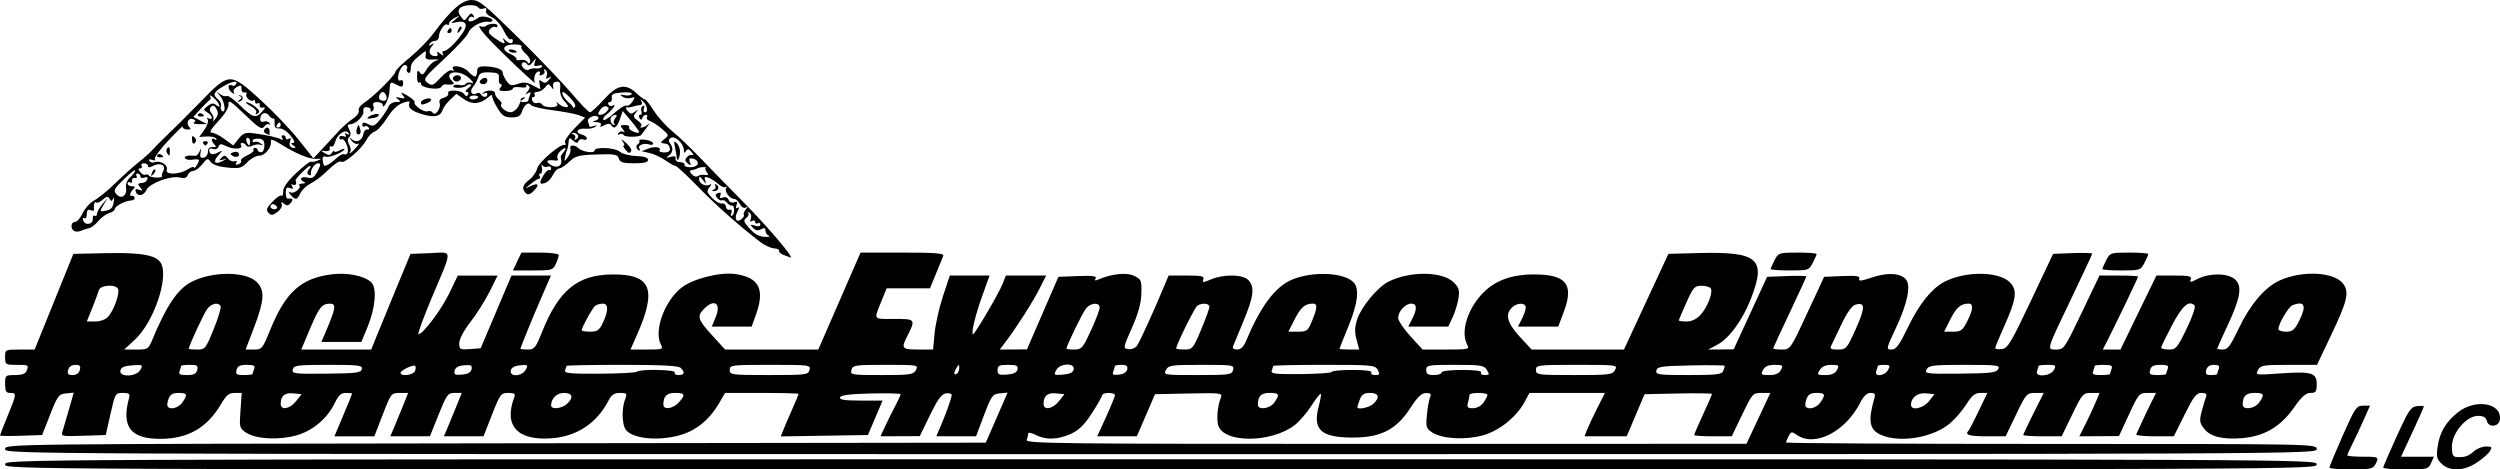 <?xml version="1.0" encoding="UTF-8" standalone="no"?>
<!-- Created with Inkscape (http://www.inkscape.org/) -->

<svg
   xmlns:dc="http://purl.org/dc/elements/1.1/"
   xmlns:cc="http://creativecommons.org/ns#"
   xmlns:rdf="http://www.w3.org/1999/02/22-rdf-syntax-ns#"
   xmlns:svg="http://www.w3.org/2000/svg"
   xmlns="http://www.w3.org/2000/svg"
   xmlns:sodipodi="http://sodipodi.sourceforge.net/DTD/sodipodi-0.dtd"
   xmlns:inkscape="http://www.inkscape.org/namespaces/inkscape"
   version="1.1"
   id="svg3029"
   width="979.846"
   height="184"
   viewBox="0 0 979.846 184"
   sodipodi:docname="rex.svg"
   inkscape:version="0.92.3 (2405546, 2018-03-11)">
  <defs
     id="defs3033" />
  <sodipodi:namedview
     pagecolor="#ffffff"
     bordercolor="#666666"
     borderopacity="1"
     objecttolerance="10"
     gridtolerance="10"
     guidetolerance="10"
     inkscape:pageopacity="0"
     inkscape:pageshadow="2"
     inkscape:window-width="1396"
     inkscape:window-height="659"
     id="namedview3031"
     showgrid="false"
     fit-margin-top="0"
     fit-margin-left="0"
     fit-margin-right="0"
     fit-margin-bottom="0"
     inkscape:zoom="0.34510595"
     inkscape:cx="441.23977"
     inkscape:cy="460.90058"
     inkscape:window-x="1104"
     inkscape:window-y="402"
     inkscape:window-maximized="0"
     inkscape:current-layer="svg3029" />
  <path
     style="fill:#000000"
     d="m 2,182 c 0,-1.997 0.667,-2 453,-2 452.333,0 453,0.003 453,2 0,1.997 -0.667,2 -453,2 -452.333,0 -453,-0.003 -453,-2 z m 910.999,1.25 c -7.8e-4,-0.412 2.337,-6.037 5.196,-12.5 4.817,-10.89 5.399,-11.75 7.946,-11.75 h 2.749 l -2.483,5.614 c -1.365,3.087 -3.366,7.345 -4.445,9.46 C 920.883,176.189 920,178.163 920,178.46 c 0,0.297 2.7,0.54 6,0.54 6.405,0 6.556,0.093 4.965,3.066 -0.898,1.678 -2.155,1.934 -9.5,1.934 -4.656,0 -8.465,-0.338 -8.466,-0.75 z m 21.073,0 c 0.04,-0.412 2.421,-5.925 5.293,-12.25 4.63,-10.198 5.528,-11.536 7.928,-11.816 1.489,-0.174 2.707,-0.118 2.707,0.125 0,0.243 -2.01,4.773 -4.467,10.066 l -4.467,9.625 h 6.446 6.446 l -1.139,2.5 c -1.09,2.392 -1.52,2.5 -9.979,2.5 -4.862,0 -8.807,-0.338 -8.768,-0.75 z m 23.001,-1.397 c -1.98,-1.844 -2.217,-2.783 -1.685,-6.663 0.78,-5.689 3.083,-9.646 7.865,-13.511 6.875,-5.557 17.476,-3.753 16.535,2.814 -0.403,2.81 -4.361,3.248 -5.064,0.56 -0.39,-1.49 -1.352,-2.052 -3.514,-2.052 -4.527,0 -10.21,6.681 -10.21,12.003 0,3.095 0.395,4.024 1.75,4.116 3.209,0.217 4.733,-0.276 6.814,-2.205 1.135,-1.052 3.277,-1.913 4.758,-1.913 2.39,0 2.561,0.213 1.516,1.887 -0.648,1.038 -2.992,3.063 -5.209,4.5 -5.043,3.27 -10.352,3.453 -13.557,0.467 z M 2,176.002 c 0,-1.989 0.833,-1.999 192.181,-2.25 l 192.181,-0.253 4.277,-9.81 4.277,-9.81 -3.069,0.31 c -2.854,0.289 -3.287,0.889 -6.18,8.56 l -3.111,8.25 h -7.792 -7.792 l 1.607,-3.75 C 370.868,161.911 373,155.909 373,154.804 c 0,-0.519 -1.012,-0.8 -2.25,-0.624 -1.712,0.243 -3.207,2.287 -6.25,8.54 l -4,8.221 -7.701,0.029 -7.701,0.029 1.74,-3.75 c 0.957,-2.062 2.735,-5.645 3.951,-7.96 1.216,-2.316 2.212,-4.467 2.212,-4.782 0,-0.314 -5.251,-0.445 -11.668,-0.29 -8.238,0.199 -11.79,0.649 -12.083,1.532 -0.31,0.935 1.739,1.25 8.126,1.25 h 8.541 l -2.879,6.75 -2.879,6.75 -17.063,0.274 -17.063,0.274 0.875,-2.274 c 0.481,-1.25 2.049,-4.917 3.484,-8.148 1.435,-3.231 2.609,-6.043 2.609,-6.25 0,-0.207 -6.482,-0.376 -14.405,-0.376 h -14.405 l -2.557,4.363 c -3.566,6.085 -8.704,10.284 -14.801,12.094 -8.921,2.649 -19.746,1.441 -21.821,-2.435 -1.284,-2.399 -1.302,-8.128 -0.036,-11.457 0.91,-2.394 0.779,-2.565 -1.974,-2.565 -2.263,0 -3.309,0.695 -4.494,2.986 -4.545,8.789 -12.316,13.988 -22.083,14.772 -13.669,1.097 -19.15,-4.884 -14.819,-16.171 0.473,-1.234 -0.063,-1.587 -2.41,-1.587 -2.86,0 -3.195,0.448 -6.357,8.496 l -3.338,8.496 -7.763,0.004 -7.763,0.004 1.597,-3.75 c 0.878,-2.062 2.453,-5.888 3.499,-8.5 l 1.902,-4.75 h -2.829 c -2.616,0 -3.086,0.639 -6.235,8.493 l -3.406,8.493 -7.763,0.007 -7.763,0.007 1.597,-3.75 c 0.878,-2.062 2.453,-5.888 3.499,-8.5 l 1.902,-4.75 h -3.342 c -3.27,0 -3.414,0.184 -6.628,8.5 l -3.286,8.5 h -7.824 -7.824 l 3.467,-8.22 c 1.907,-4.521 3.467,-8.346 3.467,-8.5 0,-0.154 -1.104,-0.28 -2.453,-0.28 -1.848,0 -2.888,0.917 -4.217,3.717 -2.912,6.138 -8.564,11.005 -14.926,12.854 -6.91,2.009 -16.031,1.559 -19.908,-0.982 -2.654,-1.739 -2.732,-2.04 -2.256,-8.695 l 0.493,-6.895 h -2.771 c -2.21,0 -3.284,0.875 -5.302,4.319 -5.495,9.376 -13.007,13.681 -23.873,13.681 -11.746,0 -15.359,-4.834 -12.144,-16.25 0.39,-1.387 -0.129,-1.75 -2.5,-1.75 -2.931,0 -3.03,0.168 -4.846,8.25 l -1.854,8.25 -8.801,0.29 c -8.598,0.283 -8.786,0.241 -8.121,-1.852 0.374,-1.178 1.511,-5.048 2.527,-8.599 l 1.847,-6.458 -3.056,0.309 c -2.816,0.285 -3.303,0.938 -6.196,8.309 l -3.14,8 -8.25,0.29 C 3.712,170.95 0,170.899 0,170.678 c 0,-0.222 1.35,-3.677 3,-7.678 3.551,-8.612 3.595,-9 1,-9 -1.619,0 -2,-0.667 -2,-3.5 0,-3.401 0.111,-3.5 3.893,-3.5 2.627,0 4.09,-0.514 4.5,-1.582 0.925,-2.41 0.912,-2.418 -3.893,-2.418 -4.333,0 -4.5,-0.111 -4.5,-3 0,-2.988 0.024,-3 5.787,-3 h 5.787 l 7.589,-18.75 7.589,-18.75 12.656,-0.28 c 14.061,-0.311 19.985,0.775 21.699,3.978 3.085,5.764 -2.873,23.125 -10.284,29.967 l -4.154,3.835 h 4.717 c 4.509,0 4.786,-0.166 6.27,-3.75 5.575,-13.464 9.973,-19.972 15.392,-22.774 8.165,-4.222 21.333,-4.188 25.588,0.067 3.227,3.227 3.001,7.112 -1.03,17.707 l -3.329,8.75 h 3.25 c 3.117,0 3.379,-0.318 6.396,-7.75 5.992,-14.762 12.07,-20.23 24.161,-21.741 6.174,-0.771 12.902,0.618 15.482,3.198 2.243,2.243 1.547,10.073 -1.562,17.576 l -2.37,5.718 h -7.829 -7.829 l 1.6,-3.75 c 4.096,-9.598 4.344,-11.258 1.676,-11.235 -3.085,0.027 -4.213,1.457 -7.733,9.804 l -3.45,8.181 13.717,-0.004 13.717,-0.004 1.91,-4.746 c 1.051,-2.61 4.515,-11.046 7.699,-18.746 l 5.789,-14 7.679,-0.294 c 9.06,-0.347 8.989,-2.326 0.625,17.544 -3.299,7.838 -5.629,14.25 -5.178,14.25 1.743,0 9.093,-9.818 12.165,-16.25 l 3.224,-6.75 h 7.808 7.808 l -3.115,6.25 c -1.713,3.438 -5.095,8.8 -7.514,11.916 -2.659,3.425 -4.399,6.71 -4.399,8.307 0,2.485 0.249,2.624 4.194,2.334 l 4.194,-0.307 6.033,-14.25 6.033,-14.25 h 7.735 7.735 l -3.583,8.25 C 208.647,124.754 204,136.141 204,136.689 c 0,0.171 1.278,0.31 2.841,0.31 2.587,0 3.097,-0.637 5.703,-7.11 6.522,-16.202 13.831,-22.168 27.34,-22.317 15.353,-0.17 17.74,5.653 9.737,23.749 l -2.511,5.678 h 6.48 c 6.097,0 6.419,-0.114 5.445,-1.934 -2.84,-5.307 1.351,-16.999 7.974,-22.246 4.535,-3.593 15.268,-6.305 21.344,-5.394 9.19,1.378 11.491,5.956 7.954,15.824 l -1.702,4.75 h -7.816 -7.816 l 1.507,-3.606 c 2.281,-5.459 -0.391,-7.483 -4.48,-3.394 -2.932,2.932 -2.541,4.247 3.1,10.419 l 5.1,5.581 h 18.262 18.262 l 8.275,-19 8.275,-19 h 16.47 c 12.774,0 16.358,0.28 15.973,1.25 -0.273,0.688 -1.559,3.837 -2.857,6.999 l -2.36,5.749 -8.5,0.005 -8.5,0.005 -1.715,4.246 c -3.424,8.476 -3.865,7.746 4.676,7.746 8.49,0 8.538,0.071 4.913,7.2 -2.207,4.339 -1.776,4.8 4.482,4.8 h 5.855 l 0.597,-6.39 c 0.328,-3.514 1.803,-10.039 3.277,-14.5 l 2.68,-8.11 h 7.798 7.798 l -2.799,7.75 c -2.772,7.674 -4.597,15.25 -3.674,15.25 0.717,0 10.101,-16.013 11.574,-19.75 l 1.281,-3.25 h 7.896 7.896 l -2.653,5.25 c -2.606,5.157 -9.276,15.581 -13.436,21 l -2.111,2.75 5.333,-0.028 5.333,-0.028 6.167,-14.222 6.167,-14.222 7.669,-0.294 c 5.814,-0.223 7.487,-1.8e-4 6.919,0.92 -0.544,0.88 -0.224,0.989 1.164,0.395 5.264,-2.25 11.011,-2.824 13.955,-1.392 2.776,1.35 2.95,1.776 2.807,6.905 -0.107,3.849 -1.202,7.833 -3.702,13.466 -3.479,7.84 -3.508,8.007 -1.404,8.345 1.197,0.192 2.696,-0.407 3.39,-1.356 1.1,-1.504 6.344,-13 10.829,-23.739 l 1.566,-3.75 h 7.094 c 5.895,0 6.996,0.253 6.518,1.5 -0.512,1.334 -0.177,1.334 3.015,0 5.108,-2.134 12.615,-1.966 14.692,0.328 2.479,2.739 2.034,6.373 -1.958,15.978 -1.987,4.781 -3.835,9.256 -4.107,9.943 -0.3,0.759 0.328,1.25 1.6,1.25 1.417,0 2.533,-1.051 3.453,-3.25 5.733,-13.711 11.483,-21.392 18.073,-24.146 8.046,-3.362 20.197,-2.86 24.05,0.994 2.445,2.445 1.789,8.222 -1.973,17.356 -1.915,4.649 -3.482,8.587 -3.482,8.75 0,0.163 1.737,0.297 3.861,0.297 h 3.861 l -1.047,-3.922 c -0.792,-2.969 -0.715,-4.929 0.321,-8.066 1.562,-4.732 7.899,-12.39 12.016,-14.519 8.316,-4.3 21.356,-4.216 25.738,0.166 2.098,2.098 2.385,3.088 1.856,6.398 -0.344,2.153 -1.38,5.496 -2.302,7.429 l -1.676,3.514 h -7.84 -7.84 l 1.526,-2.95 c 2.036,-3.938 1.925,-6.05 -0.319,-6.05 -2.335,0 -5.155,3.061 -5.155,5.595 0,1.066 2.154,4.293 4.786,7.171 l 4.786,5.234 h 9.249 c 8.834,0 9.202,-0.087 8.214,-1.934 -2.59,-4.839 -3.6e-4,-13.634 5.849,-19.868 4.826,-5.143 11.299,-7.593 20.179,-7.635 12.723,-0.061 15.912,3.805 11.928,14.459 l -2.236,5.978 h -7.904 -7.904 l 1.526,-2.95 c 0.839,-1.623 1.526,-3.648 1.526,-4.5 0,-2.014 -3.406,-2.001 -5.429,0.022 -2.733,2.733 -1.837,6.047 3.078,11.382 l 4.649,5.047 18.101,-0.003 18.101,-0.003 8.71,-18.747 8.71,-18.747 11.29,-0.305 c 23.936,-0.647 27.187,2.111 21.059,17.863 -3.284,8.442 -8.512,15.578 -13.254,18.094 l -3.484,1.849 4.984,-0.035 4.984,-0.035 6.556,-14.215 6.556,-14.215 7.694,-0.292 c 4.231,-0.161 7.694,-0.104 7.694,0.125 0,0.229 -2.925,6.588 -6.5,14.129 -3.575,7.542 -6.5,13.898 -6.5,14.125 0,0.227 1.509,0.413 3.354,0.413 3.338,0 3.385,-0.067 9.98,-14.25 l 6.626,-14.25 7.145,-0.296 c 5.687,-0.236 7.039,-0.02 6.625,1.06 -0.399,1.041 0.778,0.918 5.064,-0.529 6.02,-2.032 11.141,-1.722 13.235,0.801 2.002,2.412 0.589,9.353 -3.817,18.755 -3.965,8.462 -4.018,8.71 -1.848,8.71 1.821,0 3.024,-1.636 6.515,-8.861 4.346,-8.995 9.276,-15.133 14.199,-17.678 8.237,-4.26 21.308,-4.166 25.658,0.184 3.078,3.078 2.628,6.481 -2.311,17.482 -1.883,4.194 -3.424,7.937 -3.424,8.316 0,0.38 1.17,0.548 2.601,0.374 2.314,-0.282 3.565,-2.355 11.35,-18.816 l 8.749,-18.5 7.65,-0.292 C 816.558,99.047 820,99.147 820,99.43 c 0,0.283 -3.574,7.966 -7.942,17.072 -10.184,21.231 -9.965,20.497 -6.12,20.497 2.97,0 3.302,-0.482 9.995,-14.5 l 6.923,-14.5 h 7.572 c 4.165,0 7.572,0.178 7.572,0.395 0,0.428 -8.779,18.747 -11.911,24.855 l -1.923,3.75 h 3.463 3.463 l 7.044,-14.5 7.044,-14.5 h 7.018 c 5.851,0 6.921,0.251 6.437,1.512 -0.494,1.288 -0.103,1.263 2.643,-0.17 4.625,-2.413 11.958,-2.341 14.707,0.145 2.94,2.659 2.187,7.221 -3.026,18.346 -2.176,4.644 -3.957,8.607 -3.957,8.806 0,0.199 1.02,0.362 2.268,0.362 1.856,0 2.966,-1.479 6.121,-8.153 4.465,-9.447 10.389,-16.389 16.191,-18.973 9.147,-4.073 21.818,-3.25 25.012,1.625 2.177,3.322 1.314,6.734 -5.119,20.251 l -5.354,11.25 h -11.024 c -10.043,0 -11.12,0.18 -12.107,2.024 -1.062,1.985 -0.903,2.011 8.343,1.361 C 906.023,145.492 908,146.049 908,150.519 c 0,3.022 -0.321,3.481 -2.436,3.481 -1.837,0 -3.449,1.443 -6.554,5.87 -5.21,7.427 -11.649,11.175 -20.373,11.859 -7.751,0.608 -12.463,-0.616 -14.891,-3.87 -1.664,-2.229 -1.762,-3.085 -0.77,-6.768 0.625,-2.319 1.384,-4.864 1.687,-5.654 0.385,-1.002 -0.17,-1.437 -1.833,-1.437 -1.995,0 -3.073,1.389 -6.6,8.5 l -4.216,8.5 h -7.566 c -4.161,0 -7.39,-0.338 -7.175,-0.75 0.215,-0.412 1.203,-2.55 2.196,-4.75 0.993,-2.2 2.653,-5.688 3.688,-7.75 l 1.884,-3.75 h -3.354 c -3.233,0 -3.496,0.306 -7.27,8.46 l -3.916,8.46 -7.767,0.04 -7.767,0.04 2.403,-4.75 c 1.322,-2.612 3.106,-6.438 3.966,-8.5 l 1.563,-3.75 h -3.305 c -3.158,0 -3.488,0.378 -7.422,8.5 l -4.117,8.5 h -7.527 c -4.14,0 -7.527,-0.235 -7.527,-0.522 0,-0.287 1.805,-4.112 4.011,-8.5 l 4.011,-7.978 h -3.386 c -3.263,0 -3.535,0.31 -7.465,8.5 l -4.079,8.5 h -7.546 c -6.793,0 -8.63,-0.582 -6.995,-2.217 0.303,-0.303 2.085,-3.753 3.961,-7.667 l 3.41,-7.116 -2.711,0.002 c -2.125,0.001 -3.326,0.976 -5.557,4.506 -1.565,2.477 -4.49,5.864 -6.5,7.527 -6.601,5.46 -19.272,7.614 -26.651,4.531 -4.802,-2.007 -5.475,-5.313 -2.911,-14.316 0.519,-1.822 0.242,-2.25 -1.456,-2.25 -1.427,0 -2.726,1.235 -4.069,3.866 -5.81,11.388 -17.822,17.496 -24.798,12.61 -1.994,-1.397 -2.262,-1.361 -3.223,0.434 -0.576,1.076 -1.048,2.212 -1.048,2.523 0,0.311 46.8,0.566 104,0.566 103.333,0 104,0.013 104,2 0,1.997 -0.667,2 -453,2 -452.141,0 -453,-0.004 -453,-1.997 z m 687.184,-12.028 4.684,-9.975 h -3.48 c -3.38,0 -3.596,0.243 -7.558,8.5 l -4.079,8.5 h -7.375 c -4.056,0 -7.375,-0.223 -7.375,-0.496 0,-0.273 1.575,-3.906 3.5,-8.073 1.925,-4.167 3.5,-7.782 3.5,-8.033 0,-0.251 -5.948,-0.33 -13.219,-0.177 l -13.219,0.279 -3.492,8.25 -3.492,8.25 h -8.265 -8.265 l 0.919,-2.417 c 0.505,-1.329 2.301,-5.154 3.99,-8.5 l 3.071,-6.083 H 614.242 599.455 l -1.904,3.535 c -3.152,5.852 -9.746,11.175 -16.152,13.037 -6.81,1.98 -16.148,1.477 -20.05,-1.08 -2.351,-1.54 -2.537,-2.148 -2.095,-6.842 0.267,-2.833 0.817,-5.939 1.223,-6.901 0.584,-1.387 0.248,-1.738 -1.619,-1.694 -1.747,0.041 -3.315,1.546 -6.059,5.815 -5.417,8.428 -11.565,11.62 -22.391,11.625 -12.73,0.007 -16.026,-2.995 -13.531,-12.321 0.654,-2.444 1.007,-4.625 0.785,-4.847 -0.222,-0.222 -1.874,1.889 -3.672,4.691 -1.798,2.802 -4.76,6.232 -6.584,7.622 -9.37,7.147 -28.186,7.066 -29.991,-0.129 -0.667,-2.659 -0.159,-7.555 1.12,-10.791 0.656,-1.661 -0.186,-1.761 -12.571,-1.5 l -13.275,0.28 -3.558,8.25 -3.558,8.25 h -7.76 -7.76 l 3.475,-7.625 c 1.911,-4.194 3.475,-8.019 3.475,-8.5 0,-0.481 -1.125,-0.875 -2.5,-0.875 -1.375,0 -2.5,0.38 -2.5,0.845 0,0.465 -1.806,3.64 -4.014,7.055 -2.993,4.631 -5.091,6.699 -8.25,8.133 -5.137,2.332 -9.839,2.482 -13.786,0.441 C 404.328,169.635 403,169.373 403,169.892 c 0,0.519 -0.273,1.656 -0.607,2.526 -0.552,1.438 12.255,1.579 140.75,1.556 l 141.357,-0.025 4.684,-9.975 z M 71.443,157.777 c 2.208,-3.152 1.964,-3.777 -1.476,-3.777 -2.226,0 -3.258,0.598 -3.883,2.25 -0.468,1.238 -0.652,2.587 -0.409,3 0.903,1.534 4.261,0.677 5.767,-1.473 z m 44.585,-0.527 2.173,-2.75 -3.246,-0.324 c -3.369,-0.337 -4.913,0.936 -4.94,4.074 -0.024,2.71 3.551,2.115 6.013,-1 z m 106.143,1.095 c 2.76,-2.498 2.277,-4.345 -1.136,-4.345 -2.816,0 -5.035,2.175 -5.035,4.934 0,1.651 4.131,1.257 6.171,-0.589 z m 43.79,-0.534 c 2.837,-3.045 2.564,-3.811 -1.354,-3.811 -3.328,0 -4.607,1.272 -4.607,4.582 0,2.164 3.669,1.69 5.961,-0.77 z m 149.067,-0.561 2.173,-2.75 -3.246,-0.324 c -3.369,-0.337 -4.913,0.936 -4.94,4.074 -0.024,2.71 3.551,2.115 6.013,-1 z m 84.415,0.527 c 2.244,-3.204 1.966,-3.777 -1.836,-3.777 -3.328,0 -4.607,1.272 -4.607,4.582 0,2.272 4.7,1.685 6.443,-0.804 z m 38.728,0.568 c 2.78,-2.515 2.276,-4.345 -1.196,-4.345 -2.327,0 -3.25,0.592 -4,2.565 -0.536,1.411 -0.975,2.761 -0.975,3 0,1.144 4.554,0.244 6.171,-1.22 z m 43.272,-0.568 c 0.856,-1.222 1.557,-2.572 1.557,-3 0,-0.999 -6.995,-1.026 -7.014,-0.028 -0.008,0.412 -0.285,1.762 -0.617,3 -0.51,1.904 -0.21,2.25 1.957,2.25 1.512,0 3.197,-0.91 4.117,-2.223 z m 132,0 c 2.208,-3.152 1.964,-3.777 -1.476,-3.777 -2.226,0 -3.258,0.598 -3.883,2.25 -0.468,1.238 -0.652,2.587 -0.409,3 0.903,1.534 4.261,0.677 5.767,-1.473 z m 42.585,-0.527 2.173,-2.75 -3.306,-0.329 C 751.553,153.839 749,155.796 749,158.691 c 0,2.397 4.768,1.419 7.028,-1.441 z m 129.415,0.527 c 2.244,-3.204 1.966,-3.777 -1.836,-3.777 -3.328,0 -4.607,1.272 -4.607,4.582 0,2.272 4.7,1.685 6.443,-0.804 z M 31.29,145 c 0.411,-1.57 0.031,-2 -1.767,-2 -1.449,0 -2.482,0.735 -2.813,2 -0.411,1.57 -0.031,2 1.767,2 1.449,0 2.482,-0.735 2.813,-2 z m 23.743,-0.061 c 1.044,-1.95 0.872,-2.044 -3.206,-1.75 -3.157,0.228 -4.398,0.779 -4.641,2.061 -0.516,2.721 6.371,2.448 7.847,-0.311 z m 22.257,0.061 c 0.447,-1.711 0.031,-2 -2.883,-2 -1.874,0 -3.406,0.188 -3.406,0.418 0,0.23 -0.273,1.13 -0.607,2 -0.482,1.256 0.111,1.582 2.883,1.582 2.649,0 3.616,-0.482 4.013,-2 z m 21.71,1.582 c 0,-0.23 0.273,-1.13 0.607,-2 0.482,-1.256 -0.111,-1.582 -2.883,-1.582 -2.649,0 -3.616,0.482 -4.013,2 -0.447,1.711 -0.031,2 2.883,2 1.874,0 3.406,-0.188 3.406,-0.418 z m 42.823,-1.923 c 0.288,-1.48 -1.135,-1.659 -13.133,-1.659 -12.101,0 -13.504,0.181 -13.926,1.794 -0.435,1.665 0.508,1.784 13.133,1.659 11.809,-0.117 13.645,-0.354 13.926,-1.794 z m 20.832,0.798 c 0.326,-0.849 0.37,-1.766 0.098,-2.037 -0.693,-0.693 -5.753,1.718 -5.753,2.741 0,1.509 5.047,0.881 5.655,-0.704 z m 22.174,-0.777 c 0.287,-1.512 -0.218,-1.766 -2.984,-1.5 -2.269,0.218 -3.438,0.899 -3.674,2.14 -0.287,1.512 0.218,1.766 2.984,1.5 2.269,-0.218 3.438,-0.899 3.674,-2.14 z m 21.208,0.251 c 1.027,-1.919 0.867,-2.046 -2.207,-1.75 -2.201,0.212 -3.425,0.906 -3.645,2.069 -0.494,2.608 4.429,2.34 5.852,-0.319 z m 43.603,0.762 c 1.13,-1.13 15.564,-0.833 14.86,0.306 -0.34,0.55 0.309,1 1.441,1 2.321,0 2.635,-1.024 0.859,-2.8 -0.86,-0.86 -7.378,-1.2 -23,-1.2 -11.99,0 -21.8,0.188 -21.8,0.418 0,0.23 -0.235,1.03 -0.522,1.778 -0.426,1.109 2.06,1.344 13.473,1.275 7.697,-0.046 14.307,-0.397 14.689,-0.778 z m 67.65,-0.694 c 0.507,-1.938 0.031,-2 -15.383,-2 -15.24,0 -15.906,0.084 -15.906,2 0,1.913 0.667,2 15.383,2 14.542,0 15.412,-0.109 15.906,-2 z m 41.71,0 c 1.045,-1.952 0.76,-2 -11.848,-2 -12.078,0 -12.953,0.13 -13.442,2 -0.502,1.92 -0.031,2 11.848,2 11.348,0 12.46,-0.165 13.442,-2 z m 16.985,-0.809 c -0.013,-1.457 -0.149,-1.484 -0.985,-0.191 -1.266,1.958 -1.266,3.282 0,2.5 0.55,-0.34 0.993,-1.379 0.985,-2.309 z m 22.83,0.559 c 0.272,-1.435 -0.403,-1.75 -3.742,-1.75 -3.446,0 -4.073,0.317 -4.073,2.06 0,1.769 0.53,2.016 3.742,1.75 2.615,-0.217 3.842,-0.837 4.073,-2.06 z m 22,0 c 0.507,-2.675 -5.395,-2.404 -6.85,0.315 -1.037,1.937 -0.87,2.045 2.707,1.75 2.68,-0.221 3.91,-0.834 4.143,-2.065 z m 21,0 c 0.246,-1.299 -0.331,-1.75 -2.241,-1.75 -1.415,0 -2.573,0.188 -2.573,0.418 0,0.23 -0.287,1.166 -0.638,2.08 -0.518,1.35 -0.098,1.6 2.241,1.332 1.778,-0.204 3.006,-0.999 3.211,-2.08 z m 41.475,0.25 c 0.503,-1.923 0.031,-2 -12.348,-2 -11.848,0 -12.956,0.159 -13.942,2 -1.046,1.954 -0.76,2 12.348,2 12.578,0 13.451,-0.125 13.942,-2 z m 38.705,0.75 c 0.003,-0.412 3.632,-0.75 8.064,-0.75 5.118,0 7.833,0.365 7.441,1 -0.34,0.55 0.324,1 1.476,1 1.784,0 1.936,-0.296 1.024,-2 -1.016,-1.897 -2.094,-2 -21.035,-2 -10.981,0 -19.965,0.188 -19.965,0.418 0,0.23 -0.25,1.069 -0.555,1.864 -0.467,1.216 1.364,1.428 11.495,1.332 6.627,-0.063 12.052,-0.452 12.055,-0.864 z m 43.005,0.25 c 0,-0.584 3.353,-1 8.059,-1 5.118,0 7.833,0.365 7.441,1 -0.34,0.55 0.312,1 1.449,1 1.817,0 1.916,-0.242 0.818,-2 -1.129,-1.808 -2.332,-2 -12.508,-2 -10.593,0 -11.259,0.118 -11.259,2 0,1.556 0.667,2 3,2 1.65,0 3,-0.45 3,-1 z m 68,-1 c 1.05,-1.961 0.76,-2 -14.965,-2 -15.369,0 -16.035,0.083 -16.035,2 0,1.911 0.667,2 14.965,2 13.941,0 15.038,-0.137 16.035,-2 z m 42.393,0.418 C 675.727,144.548 676,143.635 676,143.389 c 0,-0.246 -5.957,-0.322 -13.238,-0.168 -11.682,0.246 -13.277,0.485 -13.573,2.029 -0.306,1.594 0.821,1.75 12.631,1.75 10.901,0 13.063,-0.252 13.573,-1.582 z M 698,145 c 0.976,-1.823 0.76,-2 -2.43,-2 -2.477,0 -3.813,0.585 -4.57,2 -0.976,1.823 -0.76,2 2.43,2 2.477,0 3.813,-0.585 4.57,-2 z m 22,0 c 0.97,-1.812 0.76,-2 -2.224,-2 -2.212,0 -3.705,0.657 -4.544,2 -1.159,1.856 -0.999,2 2.224,2 2.45,0 3.789,-0.589 4.544,-2 z m 20,0 c 0.94,-1.756 0.76,-2 -1.465,-2 -1.394,0 -2.535,0.188 -2.535,0.418 0,0.23 -0.273,1.13 -0.607,2 -0.923,2.405 3.301,2.021 4.607,-0.418 z m 43.174,-0.346 c 0.842,-1.504 -0.345,-1.654 -13.089,-1.654 -12.432,0 -14.122,0.202 -14.97,1.786 -0.898,1.678 -0.107,1.778 13.089,1.654 11.937,-0.112 14.184,-0.38 14.97,-1.786 z M 805,145 c 0.977,-1.825 0.76,-2 -2.465,-2 -1.944,0 -3.535,0.188 -3.535,0.418 0,0.23 -0.273,1.13 -0.607,2 -0.969,2.524 5.243,2.131 6.607,-0.418 z m 22,1.582 c 0,-0.23 0.273,-1.13 0.607,-2 0.484,-1.262 -0.122,-1.582 -3,-1.582 -1.984,0 -3.607,0.188 -3.607,0.418 0,0.23 -0.273,1.13 -0.607,2 -0.484,1.262 0.122,1.582 3,1.582 1.984,0 3.607,-0.188 3.607,-0.418 z m 22,0 c 0,-0.23 0.273,-1.13 0.607,-2 0.482,-1.256 -0.111,-1.582 -2.883,-1.582 -2.649,0 -3.616,0.482 -4.013,2 -0.447,1.711 -0.031,2 2.883,2 1.874,0 3.406,-0.188 3.406,-0.418 z m 20,0 c 0,-0.23 0.273,-1.13 0.607,-2 0.453,-1.181 -0.023,-1.582 -1.883,-1.582 -1.649,0 -2.667,0.675 -3.013,2 -0.416,1.591 -0.031,2 1.883,2 1.324,0 2.406,-0.188 2.406,-0.418 z M 83.777,128.947 c 1.802,-4.429 3.013,-8.479 2.691,-9 -0.945,-1.529 -3.363,-1.092 -5.085,0.92 -1.255,1.466 -7.382,14.624 -7.382,15.854 0,0.153 1.463,0.279 3.25,0.279 3.127,0 3.375,-0.306 6.526,-8.053 z m 343.788,0.618 c 1.889,-4.089 3.435,-8.139 3.435,-9 0,-2.106 -3.314,-1.989 -5.242,0.184 C 424.469,122.202 418,135.452 418,136.638 c 0,0.199 1.379,0.362 3.065,0.362 2.837,0 3.32,-0.553 6.5,-7.434 z M 470.75,129.236 c 1.788,-4.256 3.25,-8.3 3.25,-8.987 0,-1.381 -2.82,-1.651 -4.708,-0.451 -1.008,0.641 -8.292,15.36 -8.292,16.757 0,0.245 1.462,0.439 3.25,0.432 3.103,-0.013 3.397,-0.362 6.5,-7.75 z m 256.643,-0.401 c 3.774,-8.375 3.709,-10.638 -0.27,-9.375 -1.296,0.411 -3.267,3.178 -5.236,7.349 -1.737,3.679 -3.563,7.477 -4.057,8.44 -0.771,1.5 -0.414,1.75 2.492,1.75 3.278,0 3.515,-0.273 7.071,-8.164 z m 129.644,-0.035 c 2.332,-4.823 3.597,-8.567 3.07,-9.094 -2.18,-2.18 -4.775,0.112 -8.823,7.793 -2.319,4.4 -4.231,8.338 -4.25,8.75 -0.019,0.412 1.332,0.75 3.002,0.75 2.812,0 3.328,-0.605 7.001,-8.199 z m -620.722,-2.335 c 2.201,-4.617 2.177,-7.47 -0.065,-7.451 -0.963,0.008 -2.252,0.346 -2.866,0.75 -1.043,0.687 -5.384,8.504 -5.384,9.695 0,0.297 1.492,0.54 3.315,0.54 2.81,0 3.572,-0.538 5,-3.534 z M 514.25,125.735 c 2.121,-5.159 2.198,-6.736 0.332,-6.736 -3.083,0 -4.777,1.452 -7.145,6.125 l -2.47,4.875 3.767,-0.004 c 3.491,-0.003 3.895,-0.316 5.517,-4.261 z m 256.73,0.304 c 2.372,-4.65 2.576,-7.04 0.602,-7.04 -3.083,0 -4.777,1.452 -7.145,6.125 l -2.47,4.875 h 3.497 c 3.067,0 3.745,-0.487 5.517,-3.96 z m 130,0 c 3.182,-6.237 2.406,-8.276 -2.44,-6.417 -1.587,0.609 -5.539,7.271 -5.539,9.337 0,0.572 1.341,1.04 2.98,1.04 2.465,0 3.329,-0.685 5,-3.96 z M 42.44,124.066 c 2.153,-2.38 4.519,-9.008 3.844,-10.769 -0.775,-2.019 -6.952,-1.648 -7.544,0.453 -0.272,0.963 -1.442,4.112 -2.602,7 l -2.108,5.25 h 3.33 c 2.022,0 4.018,-0.759 5.08,-1.934 z m 624.062,-0.663 c 2.69,-2.903 4.976,-8.821 4.01,-10.384 -0.347,-0.561 -1.972,-1.02 -3.613,-1.02 -2.71,0 -3.254,0.604 -5.941,6.593 -1.627,3.626 -2.958,6.776 -2.958,7 0,0.224 1.371,0.407 3.048,0.407 1.997,0 3.878,-0.896 5.454,-2.597 z m -463.801,-20.903 1.669,-3.5 h 7.315 c 4.023,0 7.315,0.429 7.315,0.953 0,0.524 -0.522,2.099 -1.161,3.5 -1.1,2.413 -1.571,2.547 -8.984,2.547 h -7.823 z M 694,105.45 c 0,-0.302 0.687,-1.877 1.526,-3.5 1.483,-2.868 1.735,-2.95 9,-2.95 4.111,0 7.474,0.247 7.474,0.55 0,0.302 -0.687,1.877 -1.526,3.5 -1.483,2.868 -1.735,2.95 -9,2.95 -4.111,0 -7.474,-0.247 -7.474,-0.55 z m 130,0 c 0,-0.302 0.687,-1.877 1.526,-3.5 1.483,-2.868 1.735,-2.95 9,-2.95 4.111,0 7.474,0.247 7.474,0.55 0,0.302 -0.687,1.877 -1.526,3.5 -1.483,2.868 -1.735,2.95 -9,2.95 -4.111,0 -7.474,-0.247 -7.474,-0.55 z M 307.186,99.945 c -1.273,-0.51 -2.104,-1.269 -1.846,-1.687 0.258,-0.417 -0.596,-0.822 -1.897,-0.9 -1.301,-0.078 -3.752,-1.203 -5.446,-2.5 -8.304,-6.357 -17.348,-14.379 -24.499,-21.734 -4.345,-4.469 -8.303,-8.125 -8.795,-8.125 -0.492,0 -2.253,-0.967 -3.913,-2.15 -1.66,-1.182 -4.43,-2.47 -6.154,-2.862 L 251.5,59.275 254,58.269 c 2.608,-1.05 5.335,-0.62 4.512,0.711 -0.262,0.424 0.593,0.77 1.899,0.77 1.623,0 2.299,-0.514 2.136,-1.625 -0.131,-0.894 -0.758,-1.681 -1.393,-1.75 -2.502,-0.271 -2.587,-0.49 -0.733,-1.893 1.862,-1.408 1.83,-1.533 -1,-3.974 -1.607,-1.386 -3.716,-2.775 -4.686,-3.086 -0.97,-0.311 -1.506,-0.984 -1.191,-1.494 0.315,-0.51 0.134,-0.928 -0.402,-0.928 -0.537,0 -1.156,0.54 -1.376,1.201 -0.311,0.934 -0.565,0.934 -1.142,0 -0.408,-0.66 -0.28,-1.201 0.286,-1.201 0.565,0 0.786,-0.629 0.491,-1.399 -0.295,-0.769 -0.061,-1.693 0.52,-2.052 0.643,-0.397 0.824,-0.046 0.461,0.899 -0.328,0.854 -0.137,1.552 0.423,1.552 1.378,0 0.891,-2.727 -0.761,-4.26 -1.064,-0.987 -1.193,-0.985 -0.631,0.01 0.388,0.688 0.229,1.306 -0.353,1.375 -1.11,0.131 -2.545,0.458 -3.809,0.868 -0.412,0.134 -1.164,0.165 -1.669,0.069 -0.506,-0.096 -0.333,0.531 0.383,1.394 1.066,1.285 1.595,1.34 2.919,0.306 1.417,-1.106 1.457,-1.057 0.32,0.398 -1.098,1.404 -0.983,1.88 0.744,3.09 1.123,0.786 1.744,1.727 1.381,2.09 -1.217,1.217 1.255,0.676 2.696,-0.59 0.783,-0.688 0.54,-0.125 -0.539,1.25 -1.08,1.375 -2.062,2.669 -2.183,2.876 -0.532,0.909 -6.273,0.978 -6.826,0.083 -0.337,-0.545 -1.101,-0.69 -1.698,-0.321 -0.653,0.404 -0.797,0.205 -0.362,-0.5 0.398,-0.644 1.255,-0.852 1.905,-0.463 0.673,0.403 0.59,-0.02 -0.192,-0.984 -1.21,-1.492 -1.114,-1.692 0.809,-1.692 1.2,0 1.923,0.418 1.608,0.928 -0.532,0.86 3.2,2.673 3.938,1.913 0.182,-0.188 -1.185,-2.141 -3.038,-4.341 l -3.37,-4 -1.135,3.25 c -1.152,3.299 -2.32,4.062 -3.441,2.247 -0.409,-0.661 -1.322,-0.627 -2.68,0.1 -1.494,0.8 -1.873,0.8 -1.38,0.003 0.414,-0.67 -0.223,-1.145 -1.629,-1.216 -1.714,-0.086 -1.855,-0.235 -0.547,-0.576 0.969,-0.253 1.531,-0.833 1.249,-1.29 -0.897,-1.452 -4.672,0.121 -4.068,1.695 0.306,0.798 0.557,1.624 0.557,1.837 0,0.213 0.787,0.134 1.75,-0.176 1.298,-0.418 1.408,-0.318 0.427,0.386 -0.728,0.522 -2.413,0.829 -3.746,0.683 -3.073,-0.337 -4.334,1.508 -1.531,2.241 1.155,0.302 2.101,0.995 2.101,1.54 0,0.545 -0.646,0.742 -1.435,0.44 -0.789,-0.303 -1.616,-0.014 -1.837,0.643 -0.299,0.888 -0.828,0.842 -2.065,-0.179 -1.43,-1.18 -1.68,-1.145 -1.788,0.25 -0.135,1.748 -0.502,3.47 -0.827,3.872 -0.111,0.138 -0.364,1.15 -0.562,2.25 -0.358,1.986 -0.35,1.986 1.099,0.029 0.802,-1.084 1.238,-2.547 0.968,-3.25 -0.588,-1.533 1.619,-1.706 3.083,-0.242 1.456,1.456 6.363,2.214 6.363,0.983 0,-1.581 8.141,-1.202 9.983,0.465 0.902,0.817 3.75,1.565 6.329,1.662 3.16,0.12 4.688,0.614 4.688,1.515 0,0.953 -1.563,1.338 -5.433,1.338 -4.417,0 -5.543,-0.348 -6.023,-1.859 -0.52,-1.64 -1.542,-1.828 -8.659,-1.599 -7.138,0.23 -8.382,0.56 -10.782,2.859 -1.492,1.429 -3.235,2.599 -3.873,2.599 -0.638,0 -1.693,1.012 -2.345,2.25 -1.325,2.515 -2.795,3.712 -4.589,3.735 -0.828,0.011 -0.68,-0.896 0.473,-2.906 0.922,-1.607 2.026,-2.705 2.453,-2.441 0.427,0.264 0.777,-0.044 0.777,-0.686 0,-0.641 -0.646,-0.918 -1.435,-0.615 -0.789,0.303 -1.694,0.014 -2.011,-0.643 -0.317,-0.657 -0.388,-0.181 -0.158,1.056 0.23,1.238 -0.017,2.25 -0.548,2.25 -0.531,0 -0.687,0.45 -0.347,1 0.34,0.55 0.254,1.01 -0.191,1.022 -0.445,0.012 -1.934,0.942 -3.309,2.067 -2.405,1.967 -2.412,2.001 -0.164,0.897 3.122,-1.535 3.797,-0.618 1.348,1.831 -1.442,1.442 -2.283,1.683 -3.083,0.883 -1.714,-1.714 -1.314,-3.259 1.367,-5.273 1.357,-1.019 2.733,-2.995 3.058,-4.39 0.575,-2.47 9.116,-9.786 10.799,-9.25 0.453,0.144 0.513,-0.241 0.133,-0.856 -0.386,-0.624 1.198,-3.043 3.584,-5.474 l 4.275,-4.356 -2.408,-0.945 c -1.325,-0.52 -5.954,-1.397 -10.288,-1.951 -4.334,-0.553 -8.17,-1.477 -8.526,-2.053 -0.889,-1.438 -2.679,-0.119 -3.527,2.597 -0.544,1.743 -1.453,2.25 -4.036,2.25 -2.779,0 -3.714,-0.624 -5.621,-3.75 -1.258,-2.062 -2.169,-4.187 -2.025,-4.722 0.144,-0.535 -0.558,-0.261 -1.562,0.609 -3.126,2.71 -6.395,2.949 -9.554,0.699 l -2.898,-2.064 -2.418,2.272 c -1.33,1.25 -2.668,3.059 -2.974,4.022 -0.818,2.578 -3.175,3.102 -7.834,1.742 -4.375,-1.277 -5.893,-2.571 -5.21,-4.442 0.309,-0.846 -0.375,-0.846 -2.69,0 -1.959,0.716 -4.194,2.877 -6.058,5.86 -1.625,2.599 -3.799,4.993 -4.831,5.321 -1.032,0.328 -2.538,1.873 -3.345,3.435 -1.694,3.275 -8.46,9.168 -9.668,8.421 -0.867,-0.536 -2.468,0.56 -6.713,4.598 -1.446,1.375 -3.924,3.17 -5.508,3.989 -1.584,0.819 -3.344,2.506 -3.911,3.75 -1.232,2.704 -2.012,2.82 -3.837,0.569 -0.948,-1.169 -0.984,-1.458 -0.115,-0.936 1.345,0.808 4.572,-1.709 3.528,-2.753 -0.34,-0.34 0.243,-0.655 1.298,-0.698 1.056,-0.043 1.356,-0.305 0.667,-0.583 -2.275,-0.918 -1.296,-2.387 1.178,-1.767 1.994,0.501 2.713,0.058 4.026,-2.481 1.336,-2.584 1.366,-3.09 0.179,-3.09 -1.395,0 -3.127,2.707 -2.767,4.324 0.101,0.453 -0.299,0.526 -0.89,0.161 -0.753,-0.465 -0.724,-1.085 0.098,-2.074 0.644,-0.776 0.83,-1.411 0.413,-1.411 -0.777,0 -6.003,5.299 -5.671,5.75 0.709,0.963 -0.036,2.232 -0.971,1.655 -0.768,-0.475 -0.881,-0.27 -0.336,0.611 0.594,0.962 0.363,1.15 -0.846,0.686 C 112.389,73.212 112,73.64 112,75.531 c 0,1.358 0.338,2.415 0.75,2.35 1.96,-0.309 2.386,0.25 1.24,1.631 -0.966,1.163 -1.576,1.246 -2.645,0.359 -1.083,-0.899 -1.281,-0.847 -0.894,0.238 0.273,0.765 -0.51,2.119 -1.739,3.009 -1.872,1.355 -2.44,1.398 -3.497,0.266 -1.029,-1.101 -0.731,-1.907 1.608,-4.355 1.579,-1.652 3.165,-2.709 3.524,-2.35 C 110.706,77.039 111,76.269 111,74.968 c 0,-1.553 1.755,-4.013 5.106,-7.16 2.809,-2.637 5.396,-4.629 5.75,-4.426 0.354,0.202 1.544,0.004 2.644,-0.441 1.752,-0.709 1.682,-0.792 -0.563,-0.672 -2.736,0.146 -8.056,-2.084 -14.242,-5.971 -2.341,-1.471 -3.703,-1.892 -3.54,-1.094 0.488,2.394 -2.163,5.797 -4.516,5.797 -1.26,0 -3.381,1.165 -4.715,2.59 -2.173,2.321 -2.977,2.538 -7.749,2.089 -3.428,-0.322 -5.771,-1.112 -6.579,-2.216 -1.154,-1.579 -1.418,-1.506 -3.319,0.911 -1.136,1.444 -2.74,2.626 -3.564,2.626 -0.825,0 -1.776,0.723 -2.115,1.606 -0.442,1.151 -1.332,1.426 -3.143,0.972 -3.477,-0.873 -11.906,2.261 -13.044,4.85 -1.041,2.368 -3.516,2.758 -4.214,0.663 -0.335,-1.004 0.042,-1.213 1.308,-0.727 1.5,0.576 1.581,0.445 0.514,-0.841 -1.246,-1.502 -1.156,-1.651 1.148,-1.898 0.642,-0.069 1.354,-0.688 1.584,-1.376 0.265,-0.794 -0.161,-1.029 -1.167,-0.643 -0.871,0.334 -1.584,0.11 -1.584,-0.499 0,-0.609 -0.477,-1.107 -1.059,-1.107 -0.582,0 -0.774,0.461 -0.426,1.025 0.348,0.564 0.037,0.901 -0.691,0.75 -0.728,-0.151 -1.201,0.321 -1.05,1.05 0.151,0.728 -0.186,1.039 -0.75,0.691 -0.564,-0.348 -1.025,-0.157 -1.025,0.426 0,0.582 0.765,1.059 1.7,1.059 1.322,0 1.433,0.267 0.5,1.2 -1.333,1.333 -1.616,2.939 -0.45,2.55 0.412,-0.138 0.868,0.2 1.013,0.75 0.145,0.55 -0.549,1.047 -1.542,1.103 C 48.858,78.739 45,80.826 45,81.968 c 0,0.494 -1.012,1.205 -2.25,1.582 -1.238,0.376 -3.15,1.78 -4.25,3.12 -1.1,1.34 -2.675,2.569 -3.5,2.732 -0.825,0.163 -2.266,0.629 -3.202,1.036 -0.936,0.407 -2.174,0.448 -2.75,0.092 C 27.519,89.584 27.766,87 29.386,87 c 0.762,0 2.133,-1.574 3.046,-3.498 0.913,-1.924 2.954,-4.167 4.535,-4.985 1.581,-0.818 5.303,-3.856 8.272,-6.752 2.969,-2.896 7.114,-6.615 9.212,-8.265 2.098,-1.65 4.542,-3.849 5.432,-4.887 0.89,-1.038 3.581,-3.738 5.98,-6 2.4,-2.262 8.198,-8.05 12.884,-12.863 11.155,-11.454 11.435,-11.46 23.464,-0.5 4.98,4.537 11.657,11.526 14.838,15.53 l 5.784,7.28 3.999,-4.28 c 2.2,-2.354 5.083,-5.455 6.407,-6.892 1.324,-1.436 3.635,-3.415 5.134,-4.398 1.526,-1 2.498,-2.381 2.208,-3.136 -0.291,-0.758 0.674,-2.117 2.2,-3.099 C 146.373,37.944 155,29.364 155,28.103 c 0,-0.546 2.538,-3.06 5.64,-5.587 3.102,-2.527 7.218,-6.714 9.148,-9.305 C 176.763,3.843 181.128,0 184.792,0 c 3.006,0 5.01,1.613 18.315,14.75 8.216,8.113 17.692,18.012 21.056,22 3.364,3.987 6.548,7.25 7.074,7.25 0.527,0 2.98,-2.25 5.453,-5 5.233,-5.821 8.45,-6.453 12.716,-2.5 1.484,1.375 3.012,2.501 3.396,2.502 0.384,9.9e-4 1.951,1.984 3.481,4.406 1.53,2.422 4.779,6.04 7.218,8.039 2.44,1.999 7.038,6.364 10.218,9.7 3.18,3.336 11.182,11.53 17.782,18.209 9.618,9.733 19.954,21.914 18.312,21.581 -0.172,-0.035 -1.354,-0.481 -2.626,-0.992 z M 301.25,92.337 C 300.562,92.06 300,91.18 300,90.381 c 0,-1.07 -0.46,-1.207 -1.75,-0.523 -1.229,0.652 -2.166,0.48 -3.146,-0.578 -1.218,-1.316 -1.123,-1.421 0.75,-0.826 C 297.182,88.875 298,88.705 298,88.008 c 0,-0.62 -0.45,-0.848 -1,-0.508 -0.55,0.34 -1,0.115 -1,-0.5 0,-0.615 -0.526,-0.793 -1.17,-0.395 -0.782,0.483 -0.962,0.182 -0.544,-0.909 0.344,-0.898 0.083,-1.944 -0.58,-2.324 -0.663,-0.381 -0.876,-0.327 -0.472,0.119 0.404,0.446 0.088,1.306 -0.703,1.91 -1.219,0.932 -1.091,1.495 0.848,3.71 2.53,2.89 4.135,3.731 7.121,3.731 1.1,0 1.438,-0.227 0.75,-0.504 z M 36.363,85.722 c -0.075,-0.936 0.262,-1.454 0.75,-1.153 0.488,0.302 0.897,-0.041 0.909,-0.761 0.012,-0.72 0.966,-2.434 2.119,-3.809 l 2.096,-2.5 -1.64,2.747 c -1.572,2.634 -1.558,2.734 0.356,2.442 2.59,-0.395 3.377,-1.245 3.676,-3.965 0.134,-1.223 -0.007,-1.611 -0.313,-0.861 -0.46,1.123 -0.702,1.13 -1.376,0.04 -0.658,-1.064 -1.188,-0.988 -2.71,0.389 -1.041,0.942 -2.193,1.411 -2.561,1.044 -0.604,-0.604 -1.069,1.07 -0.799,2.878 0.059,0.393 -0.563,0.457 -1.382,0.143 C 34.453,81.96 34,82.445 34,83.952 c 0,1.191 -0.445,1.891 -0.989,1.555 -0.573,-0.354 -0.731,0.061 -0.374,0.99 0.8,2.084 3.904,1.438 3.726,-0.775 z M 291.533,84.199 c -0.284,-0.284 0.043,-1.206 0.726,-2.049 0.907,-1.121 0.918,-1.34 0.042,-0.814 -0.706,0.423 -1.647,-0.115 -2.285,-1.308 -0.597,-1.115 -1.552,-2.028 -2.122,-2.028 -1.783,0 -4.056,-2.925 -3.297,-4.242 0.398,-0.692 0.348,-0.916 -0.112,-0.499 -0.46,0.418 -1.77,-0.078 -2.91,-1.101 -1.141,-1.023 -2.912,-2.157 -3.936,-2.52 -1.467,-0.521 -1.731,-0.288 -1.248,1.101 0.518,1.486 0.379,1.458 -0.889,-0.18 C 274.282,68.981 274,68.914 274,70.202 c 0,1.837 2.648,3.124 4.34,2.109 0.638,-0.382 0.531,0.079 -0.237,1.026 -1.223,1.507 -1.107,2.03 0.927,4.195 1.278,1.361 3.022,2.36 3.874,2.221 0.853,-0.139 1.581,0.422 1.618,1.247 0.037,0.825 0.665,1.369 1.395,1.209 0.847,-0.186 1.106,0.285 0.716,1.302 -0.336,0.876 -0.195,1.336 0.314,1.021 0.509,-0.314 0.86,-1.432 0.781,-2.483 -0.079,-1.051 -0.45,-1.722 -0.823,-1.491 -0.374,0.231 -1.231,-0.245 -1.906,-1.058 -0.675,-0.813 -1.575,-1.263 -2,-1 -0.425,0.263 -1.286,-0.14 -1.912,-0.894 -0.871,-1.05 -0.792,-1.505 0.336,-1.938 0.998,-0.383 1.293,-0.094 0.914,0.895 -0.394,1.026 -0.084,1.278 1.042,0.845 0.961,-0.369 1.84,0.002 2.194,0.926 0.352,0.917 1.235,1.294 2.182,0.93 1.195,-0.459 1.426,-0.181 0.929,1.115 -0.427,1.113 -0.276,1.487 0.426,1.053 0.741,-0.458 0.723,0.011 -0.058,1.469 -1.452,2.713 -0.439,4.665 1.56,3.006 0.789,-0.655 1.203,-1.423 0.92,-1.707 z m -11.777,-9.864 c 0.691,-0.279 0.959,-0.988 0.595,-1.576 -0.394,-0.637 -0.188,-0.777 0.51,-0.345 1.377,0.851 0.55,2.621 -1.171,2.506 -0.852,-0.057 -0.834,-0.223 0.065,-0.585 z M 108.5,81 c -0.34,-0.55 -1.041,-1 -1.559,-1 -0.518,0 -0.941,0.45 -0.941,1 0,0.55 0.702,1 1.559,1 0.857,0 1.281,-0.45 0.941,-1 z M 49.393,73.398 c -0.219,-1.214 0.463,-2.863 1.614,-3.905 1.096,-0.992 1.993,-2.199 1.993,-2.682 0,-0.483 -1.983,1.049 -4.408,3.405 -4.006,3.893 -4.27,4.438 -2.897,5.977 1.908,2.138 4.265,0.356 3.698,-2.795 z m 14.109,-4.23 c -0.237,-0.237 -0.006,-1.227 0.515,-2.2 1.201,-2.244 -1.299,-3.423 -4.089,-1.93 -1.326,0.71 -1.928,0.709 -1.928,-0.004 0,-0.569 -0.702,-1.035 -1.559,-1.035 -0.857,0 -1.281,0.45 -0.941,1 0.34,0.55 0.086,1 -0.563,1 -0.884,0 -0.871,0.375 0.054,1.489 0.68,0.819 1.604,1.262 2.053,0.984 0.45,-0.278 1.045,-0.138 1.322,0.311 0.277,0.449 1.644,0.816 3.036,0.816 1.392,0 2.337,-0.194 2.1,-0.431 z m -3.938,-1.462 c 0.376,-0.986 0.935,-1.541 1.243,-1.233 0.308,0.308 6.3e-4,1.115 -0.683,1.793 -0.988,0.98 -1.102,0.865 -0.56,-0.56 z m 216.742,0.841 c 1.353,0.218 1.543,-0.025 0.759,-0.97 -0.576,-0.694 -0.785,-1.524 -0.464,-1.845 0.511,-0.511 -2.701,-0.208 -3.35,0.315 -0.221,0.178 -1.042,0.422 -2.789,0.827 -0.297,0.069 0.041,0.755 0.75,1.525 0.709,0.77 1.739,1.053 2.289,0.628 0.55,-0.424 1.813,-0.64 2.806,-0.48 z M 73.535,66.385 c 1.356,-0.888 2.472,-1.226 2.48,-0.75 0.018,0.987 1.946,-1.773 1.969,-2.819 0.008,-0.376 -1.081,-0.485 -2.421,-0.242 -1.34,0.243 -2.716,-0.012 -3.059,-0.566 -0.525,-0.849 1.247,-1.242 4.206,-0.934 0.391,0.041 1.075,-0.747 1.521,-1.75 0.647,-1.457 0.721,-1.36 0.367,0.484 -0.334,1.745 -0.035,2.23 1.228,1.987 0.918,-0.177 1.671,-1.216 1.672,-2.308 0.001,-1.325 0.621,-1.934 1.858,-1.83 1.357,0.115 1.559,-0.141 0.75,-0.95 -1.46,-1.46 -1.425,-3.021 0.048,-2.111 0.65,0.402 0.885,0.278 0.539,-0.283 -0.339,-0.548 -1.961,-0.916 -3.606,-0.818 l -2.99,0.178 2.015,-2.83 c 1.108,-1.556 1.692,-3.352 1.297,-3.991 -0.446,-0.722 -0.281,-0.891 0.437,-0.448 0.635,0.392 1.155,0.259 1.155,-0.296 0,-0.555 -0.787,-1.481 -1.75,-2.058 -1.65,-0.989 -1.64,-1.134 0.168,-2.533 1.425,-1.102 2.26,-1.2 3.25,-0.378 2.273,1.886 1.478,-0.702 -0.84,-2.734 -1.195,-1.048 -1.867,-1.381 -1.494,-0.74 0.373,0.641 0.338,1.32 -0.078,1.51 -0.416,0.19 -2.041,1.764 -3.61,3.499 l -2.854,3.154 2.71,1.42 2.71,1.42 h -3.145 c -1.73,0 -2.64,-0.312 -2.022,-0.694 0.767,-0.474 0.647,-0.877 -0.378,-1.27 -1.837,-0.705 -2.919,1.645 -1.439,3.125 0.761,0.761 0.47,1.026 -1.009,0.914 -1.144,-0.086 -1.837,-0.626 -1.54,-1.199 0.297,-0.573 -2.192,1.841 -5.53,5.366 -3.339,3.525 -5.789,6.864 -5.445,7.42 0.379,0.613 -0.05,0.752 -1.091,0.353 -1.08,-0.414 -1.474,-0.267 -1.063,0.398 0.359,0.581 1.315,0.803 2.124,0.492 2.152,-0.826 5.356,1.189 4.682,2.943 -0.799,2.081 4.944,1.99 8.179,-0.13 z m -11.922,-5.568 c 0.289,-0.467 0.944,-0.591 1.456,-0.274 1.308,0.809 1.161,1.124 -0.525,1.124 -0.801,0 -1.22,-0.382 -0.931,-0.85 z m 3.833,-0.904 c -0.37,-0.598 -0.268,-1.491 0.227,-1.986 0.531,-0.531 0.899,-0.087 0.899,1.087 0,2.272 -0.185,2.42 -1.125,0.899 z m 9.817,-5.074 c -0.121,-1.61 0.123,-1.854 0.988,-0.988 0.757,0.757 0.812,1.486 0.161,2.137 -0.651,0.651 -1.043,0.259 -1.149,-1.149 z m 4.34,1.328 c -0.283,-0.458 0.12,-0.833 0.897,-0.833 0.777,0 1.18,0.375 0.897,0.833 -0.283,0.458 -0.687,0.833 -0.897,0.833 -0.21,0 -0.614,-0.375 -0.897,-0.833 z m -1.99,-11.35 c 0.289,-0.467 0.944,-0.591 1.456,-0.274 1.308,0.809 1.161,1.124 -0.525,1.124 -0.801,0 -1.22,-0.382 -0.931,-0.85 z M 220,63.393 c 0,-0.766 -0.113,-1.549 -0.25,-1.739 -0.138,-0.19 0.368,-1.09 1.122,-2 1.71,-2.06 0.519,-2.188 -1.508,-0.161 -0.821,0.821 -1.193,1.976 -0.828,2.567 0.365,0.591 0.057,0.991 -0.686,0.889 -3.406,-0.468 -4.239,0.047 -2.333,1.44 C 217.682,65.971 220,65.457 220,63.393 Z m 53.5,0.569 c 0,-0.789 -0.853,-1.599 -1.896,-1.8 -1.452,-0.28 -1.739,0.043 -1.227,1.378 0.556,1.448 0.418,1.535 -0.812,0.514 -1.163,-0.966 -1.222,-1.509 -0.273,-2.536 0.664,-0.719 1.658,-1.043 2.208,-0.721 0.55,0.323 0.365,-0.196 -0.412,-1.152 -1.11,-1.368 -1.587,-1.462 -2.235,-0.442 -0.612,0.965 -0.827,0.849 -0.838,-0.453 -0.022,-2.492 -3.482,-5.697 -5.083,-4.708 -0.901,0.557 -0.996,1.215 -0.307,2.132 1.384,1.841 1.147,3.712 -0.626,4.928 -1.157,0.794 -0.98,0.882 0.775,0.388 1.599,-0.451 2.193,-0.247 2,0.684 -0.154,0.74 0.608,1.346 1.725,1.372 1.1,0.026 1.911,0.517 1.802,1.093 -0.109,0.575 1.016,0.981 2.5,0.902 1.61,-0.086 2.698,-0.723 2.698,-1.579 z m -8.259,-2.212 c -0.051,-0.688 -0.369,-2.538 -0.706,-4.111 -0.524,-2.442 -0.41,-2.657 0.775,-1.472 0.764,0.764 1.316,2.38 1.227,3.591 -0.181,2.452 -1.151,3.945 -1.295,1.993 z M 94.489,62.981 c -0.275,-0.445 0.82,-1.393 2.434,-2.107 1.613,-0.714 2.714,-1.653 2.447,-2.086 -0.268,-0.433 -0.01,-0.788 0.572,-0.788 0.582,0 1.059,0.375 1.059,0.833 0,0.458 0.593,0.833 1.318,0.833 0.751,0 1.318,-1.112 1.318,-2.583 -1e-5,-1.993 -0.529,-2.616 -2.318,-2.728 -1.275,-0.079 -2.318,0.285 -2.318,0.809 0,0.524 0.359,0.731 0.798,0.46 0.439,-0.271 1.451,-0.038 2.25,0.517 1.254,0.872 1.247,0.95 -0.048,0.569 -0.825,-0.243 -2.26,-0.051 -3.189,0.427 -1.019,0.523 -1.935,0.47 -2.309,-0.135 -0.341,-0.551 -1.07,-1.003 -1.62,-1.003 -0.55,0 -0.743,0.416 -0.429,0.924 0.947,1.532 -2.769,1.813 -5.606,0.424 -2.239,-1.096 -2.74,-1.071 -3.212,0.16 -0.316,0.824 -1.229,1.202 -2.097,0.868 -0.846,-0.325 -1.538,-0.167 -1.538,0.35 0,1.788 1.271,2.199 3.381,1.093 2.101,-1.101 2.102,-1.092 0.208,1.041 -2.335,2.629 -1.422,3.881 1.651,2.266 1.774,-0.933 1.83,-1.061 0.26,-0.598 -1.651,0.487 -1.77,0.362 -0.683,-0.719 1.086,-1.079 1.525,-1.031 2.5,0.279 0.65,0.873 1.808,1.377 2.572,1.12 0.837,-0.282 1.114,-0.023 0.698,0.651 -0.439,0.711 -0.128,0.902 0.855,0.525 0.85,-0.326 1.321,-0.957 1.046,-1.402 z m -3.37,-1.908 c -1.005,-0.621 -0.946,-0.925 0.266,-1.39 0.854,-0.328 1.799,-0.196 2.1,0.292 0.788,1.276 -0.849,2.036 -2.366,1.099 z m 40.519,1.123 c 1.309,-1.267 2.787,-2.052 3.286,-1.744 0.498,0.308 1.101,-0.005 1.34,-0.696 0.586,-1.697 -1.34,-5.827 -2.409,-5.166 C 133.384,54.88 133,54.593 133,53.952 c 0,-0.643 0.696,-0.899 1.552,-0.57 1.004,0.385 1.303,0.192 0.845,-0.548 -0.465,-0.752 -0.259,-0.866 0.603,-0.334 0.867,0.536 1.068,0.418 0.594,-0.348 -1.086,-1.757 -4.45,0.429 -5.189,3.37 -0.34,1.355 -1.032,2.209 -1.537,1.897 -0.505,-0.312 -0.794,0.029 -0.643,0.757 0.169,0.814 -0.496,1.218 -1.725,1.049 -1.915,-0.263 -1.92,-0.226 -0.131,0.866 1.451,0.886 2.063,0.835 2.735,-0.225 0.476,-0.751 0.873,-1.013 0.881,-0.581 0.008,0.432 0.915,0.304 2.015,-0.285 1.1,-0.589 2,-0.841 2,-0.561 0,1.103 -5.961,3.513 -7.36,2.976 -1.29,-0.495 -1.537,0.654 -0.717,3.334 0.232,0.759 2.639,-0.545 4.714,-2.554 z m 7.958,-4.368 c 1.048,-1.195 1.393,-1.875 0.768,-1.511 -0.625,0.363 -1.75,-0.122 -2.5,-1.078 -1.192,-1.521 -1.171,-1.589 0.17,-0.546 1.844,1.434 3.98,0.325 4.416,-2.293 0.174,-1.045 0.853,-1.776 1.508,-1.625 0.655,0.151 0.902,-0.194 0.548,-0.766 -0.354,-0.573 -1.062,-0.782 -1.574,-0.466 -0.512,0.316 -0.931,0.099 -0.931,-0.484 0,-1.302 0.625,-1.33 2.871,-0.128 1.361,0.729 2.285,0.24 4.25,-2.25 1.381,-1.749 2.805,-3.968 3.164,-4.931 0.359,-0.963 1.679,-1.757 2.934,-1.765 1.89,-0.013 2.024,-0.199 0.781,-1.087 -1.198,-0.856 -1.036,-0.969 0.807,-0.563 2.016,0.444 2.142,0.305 1,-1.1 -1.047,-1.288 -0.671,-1.236 1.888,0.262 1.758,1.028 3.018,2.157 2.801,2.508 -0.679,1.099 3.621,4.163 5.065,3.609 0.756,-0.29 1.682,-0.029 2.058,0.581 0.959,1.551 3.405,-1.964 2.681,-3.852 -0.359,-0.936 0.226,-1.668 1.625,-2.034 1.203,-0.314 1.987,-1.092 1.743,-1.728 -0.629,-1.638 5.238,-1.349 6.263,0.309 0.573,0.927 1.023,0.992 1.502,0.217 0.376,-0.609 0.121,-1.107 -0.566,-1.107 -0.688,0 -0.377,-0.661 0.691,-1.468 1.068,-0.808 1.454,-1.483 0.858,-1.5 -0.596,-0.018 -1.387,0.271 -1.757,0.642 -1.006,1.006 -5.59,1.023 -4.969,0.019 0.295,-0.477 1.384,-0.645 2.422,-0.374 1.037,0.271 2.157,0.055 2.488,-0.481 0.331,-0.536 1.344,-0.697 2.251,-0.359 0.994,0.371 0.659,-0.324 -0.843,-1.75 -3.977,-3.776 -10.611,-2.732 -6.808,1.071 0.933,0.933 0.878,1.226 -0.25,1.318 -0.797,0.065 -1.859,0.041 -2.358,-0.053 -0.5,-0.094 -1.238,0.362 -1.64,1.013 C 172.073,35.5 165,34.447 165,32.895 c 0,-0.558 -0.356,-0.794 -0.791,-0.525 -0.435,0.269 -0.773,-0.839 -0.752,-2.462 0.031,-2.346 0.259,-2.651 1.109,-1.487 0.891,1.218 1.355,0.982 2.769,-1.412 0.934,-1.581 2.703,-3.092 3.932,-3.357 1.228,-0.265 0.658,-0.411 -1.267,-0.325 -2.953,0.132 -3.447,-0.147 -3.161,-1.782 0.305,-1.747 0.157,-1.795 -1.496,-0.492 C 161.715,23.913 161,24.889 161,26.987 c 0,1.188 -0.449,1.853 -1.016,1.502 -0.559,-0.345 -0.777,-1.016 -0.484,-1.49 0.293,-0.474 0.098,-1.131 -0.434,-1.459 C 157.97,24.863 156,28.044 156,30.493 c 0,0.894 0.45,1.347 1,1.007 0.55,-0.34 1,0.084 1,0.941 0,1.834 -0.468,1.914 -3.066,0.524 -2.015,-1.079 -2.081,-0.981 -2.36,3.535 -0.14,2.27 -2.497,6.671 -2.544,4.75 -0.017,-0.688 -0.979,-1.25 -2.137,-1.25 -1.442,0 -1.929,0.464 -1.544,1.468 0.31,0.807 0.122,1.741 -0.418,2.074 -0.54,0.333 -0.857,0.235 -0.706,-0.218 0.151,-0.453 -0.063,-0.937 -0.475,-1.074 -1.817,-0.606 -2.555,-0.127 -2.311,1.5 0.231,1.543 -2.62,4.503 -4.689,4.868 -0.412,0.073 -0.991,0.189 -1.285,0.257 -0.294,0.069 -0.09,0.956 0.453,1.972 0.662,1.237 0.643,2.192 -0.058,2.893 -0.728,0.728 -0.724,1.647 0.012,3.022 0.582,1.087 0.773,2.26 0.426,2.607 -0.347,0.347 -0.401,0.631 -0.12,0.631 0.281,0 1.369,-0.977 2.417,-2.172 z m 0.159,-6.995 c 0.264,-1.008 0.599,-1.833 0.746,-1.833 0.147,0 0.482,0.825 0.746,1.833 0.272,1.041 -0.05,1.833 -0.746,1.833 -0.696,0 -1.018,-0.792 -0.746,-1.833 z M 144,46.396 c 0,-0.929 3.954,-2.28 4.428,-1.514 0.302,0.489 -0.571,1.102 -1.939,1.364 C 145.12,46.508 144,46.576 144,46.396 Z m 21,-6.28 c 0,-0.486 0.9,-1.119 2,-1.406 2.362,-0.618 2.714,0.802 0.418,1.683 C 165.319,41.198 165,41.162 165,40.116 Z m 12.565,-9.012 c -0.304,-0.492 0.105,-1.148 0.909,-1.456 1.563,-0.6 2.897,0.647 1.832,1.712 -0.904,0.904 -2.093,0.793 -2.741,-0.256 z M 115,57 c -1.114,-0.72 -1.159,-0.973 -0.174,-0.985 0.877,-0.01 0.538,-1 -1,-2.919 -1.322,-1.65 -3.19,-2.837 -4.326,-2.75 -1.493,0.115 -1.969,-0.426 -1.877,-2.136 0.068,-1.259 -0.113,-2.054 -0.401,-1.766 -0.288,0.288 -1.063,-0.213 -1.721,-1.113 C 104.153,43.488 102,44.309 102,46.666 c 0,0.95 0.567,1.33 1.468,0.985 0.807,-0.31 1.78,-0.021 2.16,0.643 0.381,0.663 0.327,0.876 -0.119,0.472 -0.446,-0.404 -1.324,-0.033 -1.951,0.824 -0.976,1.335 -2.079,0.651 -7.684,-4.766 -5.212,-5.036 -6.495,-5.874 -6.302,-4.114 0.158,1.433 -1.243,3.807 -3.984,6.75 -2.909,3.124 -3.721,4.54 -2.602,4.54 0.894,0 3.156,1.129 5.026,2.508 l 3.4,2.508 2.099,-2.632 c 1.801,-2.258 2.659,-2.56 6.044,-2.123 5.009,0.646 9.527,1.671 10.78,2.445 0.54,0.333 0.656,0.087 0.261,-0.552 -0.392,-0.635 -0.237,-1.155 0.345,-1.155 0.582,0 1.059,0.477 1.059,1.059 0,0.582 0.526,0.734 1.17,0.336 0.772,-0.477 0.966,-0.19 0.569,0.843 -0.657,1.713 -0.011,2.77 1.678,2.747 C 116.013,57.976 115.825,57.533 115,57 Z m -10.756,-4.664 c -0.691,-0.279 -1.002,-0.918 -0.691,-1.421 0.878,-1.42 2.114,-1.078 2.114,0.585 0,0.825 -0.037,1.464 -0.083,1.421 -0.046,-0.043 -0.649,-0.307 -1.34,-0.585 z m -6.244,3.164 c 0,-0.825 -0.436,-1.5 -0.969,-1.5 -0.533,0 -0.71,0.675 -0.393,1.5 0.317,0.825 0.752,1.5 0.969,1.5 0.216,0 0.393,-0.675 0.393,-1.5 z M 226.457,52.931 c -0.316,-0.512 -1.111,-0.895 -1.766,-0.852 -0.852,0.057 -0.834,0.223 0.065,0.585 0.691,0.279 0.959,0.988 0.595,1.576 -0.394,0.637 -0.188,0.777 0.51,0.345 0.644,-0.398 0.912,-1.143 0.595,-1.655 z M 110,49 c 0,-0.55 -0.198,-1 -0.441,-1 -0.243,0 -0.719,0.45 -1.059,1 -0.34,0.55 -0.141,1 0.441,1 0.582,0 1.059,-0.45 1.059,-1 z m 130.675,-0.658 c -0.362,-0.362 -0.157,-1.262 0.456,-2 0.761,-0.916 0.777,-1.342 0.05,-1.342 -0.585,0 -1.342,0.45 -1.681,1 -0.641,1.037 0.161,3 1.226,3 0.334,0 0.312,-0.296 -0.05,-0.658 z M 84.869,42.754 c -0.745,-1.393 -1.366,-1.658 -2.119,-0.904 -0.753,0.753 -0.701,1.504 0.179,2.564 0.684,0.824 0.947,2.081 0.583,2.792 -0.363,0.712 0.031,0.444 0.875,-0.594 1.161,-1.428 1.279,-2.368 0.482,-3.857 z M 245.542,41.377 c 0.606,0.233 1.66,-0.472 2.343,-1.565 1.086,-1.74 1.015,-1.917 -0.572,-1.423 -0.997,0.311 -2.488,0.086 -3.313,-0.499 -1.202,-0.852 -1.053,-0.966 0.749,-0.571 1.237,0.271 2.512,0.067 2.835,-0.455 0.345,-0.558 -1.195,-0.814 -3.749,-0.622 -3.447,0.259 -4.274,0.677 -4.041,2.041 0.162,0.944 -0.202,1.716 -0.809,1.716 -0.607,0 -0.82,0.457 -0.475,1.016 0.345,0.559 1.117,0.714 1.714,0.345 1.786,-1.104 -0.38,1.979 -2.429,3.457 -1.005,0.725 -1.599,1.689 -1.319,2.142 0.28,0.453 2.186,-0.713 4.237,-2.591 2.05,-1.878 4.224,-3.224 4.83,-2.992 z M 102.718,43.759 c 1.361,-1.504 1.415,-1.839 0.254,-1.583 -0.81,0.178 -1.348,-0.272 -1.197,-1 0.151,-0.728 -0.186,-1.039 -0.75,-0.691 -0.564,0.348 -1.025,0.082 -1.025,-0.592 0,-0.674 -0.296,-0.93 -0.658,-0.568 -0.917,0.917 -3.448,-1.344 -2.757,-2.463 0.31,-0.501 -0.033,-0.788 -0.761,-0.637 -0.728,0.151 -1.264,-0.501 -1.19,-1.449 0.109,-1.396 -0.228,-1.529 -1.778,-0.7 -1.113,0.596 -1.612,1.525 -1.192,2.223 0.439,0.731 0.063,0.667 -0.961,-0.163 -1.652,-1.34 -1.389,-3.678 0.297,-2.637 0.474,0.293 1.144,0.075 1.49,-0.484 1.03,-1.667 -1.76,-1.149 -5.24,0.973 -3.634,2.216 -3.959,3.178 -1.704,5.049 0.85,0.705 1.32,1.871 1.044,2.59 -0.276,0.719 -0.071,1.574 0.454,1.899 1.673,1.034 1.028,-3.785 -0.794,-5.931 -1.575,-1.855 -1.579,-1.929 -0.044,-0.743 0.938,0.725 2.12,1.063 2.625,0.751 0.505,-0.312 2.888,1.365 5.294,3.727 4.911,4.822 6.117,5.163 8.593,2.428 z m -2.343,0.443 c 0.389,-0.63 -0.514,-1.757 -2.095,-2.614 -1.529,-0.829 -2.267,-1.525 -1.64,-1.547 0.627,-0.022 2.162,0.788 3.412,1.801 1.751,1.417 1.97,2.028 0.956,2.655 -0.854,0.528 -1.076,0.424 -0.633,-0.293 z m -6.512,-5.005 c 0.961,-0.673 1.027,-1.116 0.225,-1.501 -0.736,-0.353 -0.75,-0.475 -0.038,-0.346 1.537,0.279 1.377,2.027 -0.225,2.451 -1.046,0.277 -1.038,0.15 0.038,-0.604 z m 144.04,4.42 c 0.877,-1.056 0.83,-1.505 -0.199,-1.9 -0.741,-0.284 -1.881,0.338 -2.534,1.383 -0.952,1.524 -0.912,1.9 0.199,1.9 0.762,0 1.903,-0.622 2.534,-1.383 z M 203.134,41.75 c 0.662,-1.238 1.094,-2.464 0.96,-2.725 -0.134,-0.261 0.352,-0.633 1.081,-0.826 0.877,-0.233 0.818,0.007 -0.175,0.71 -1.294,0.915 -1.26,1.063 0.25,1.076 0.963,0.008 1.75,-0.173 1.75,-0.403 0,-0.23 0.301,-1.204 0.67,-2.164 0.509,-1.326 0.329,-1.54 -0.75,-0.89 -1.187,0.716 -1.207,0.593 -0.121,-0.747 1.001,-1.236 1.023,-1.773 0.096,-2.346 -0.683,-0.422 -0.943,-0.323 -0.601,0.23 0.358,0.58 -0.59,0.799 -2.345,0.541 C 202.326,33.967 201,34.199 201,34.719 c 0,0.521 -1.343,0.947 -2.984,0.947 -2.373,0 -2.758,-0.273 -1.878,-1.333 0.658,-0.793 0.707,-1.333 0.122,-1.333 -0.542,0 -0.874,-1.012 -0.738,-2.25 0.216,-1.968 -0.236,-2.266 -3.608,-2.381 -3.126,-0.106 -3.977,0.272 -4.502,2 -0.356,1.172 -1.299,2.874 -2.095,3.781 -1.495,1.705 -0.253,3.546 1.614,2.392 0.512,-0.316 1.214,-0.118 1.559,0.441 0.825,1.335 2.51,1.306 2.51,-0.043 0,-0.582 -0.562,-0.735 -1.25,-0.34 -0.688,0.396 -0.903,0.338 -0.48,-0.128 1.207,-1.327 4.73,-1.274 4.73,0.071 0,0.666 0.686,1.78 1.524,2.475 0.838,0.696 1.292,1.497 1.009,1.78 -0.905,0.905 1.644,3.2 3.554,3.2 1.013,0 2.384,-1.012 3.047,-2.25 z M 188,32.107 c 0,-0.491 0.675,-1.152 1.5,-1.469 0.914,-0.351 1.5,-0.002 1.5,0.893 0,0.808 -0.675,1.469 -1.5,1.469 -0.825,0 -1.5,-0.402 -1.5,-0.893 z m 35.229,5.968 c -2.057,-2.057 -2.97,-2.514 -2.807,-1.407 0.132,0.902 1.198,2.415 2.367,3.362 1.169,0.947 1.991,1.946 1.825,2.221 -0.166,0.275 0.141,0.133 0.681,-0.314 0.6,-0.497 -0.202,-1.998 -2.066,-3.861 z m -4.817,2.675 c -0.565,-1 -0.436,-1 0.641,0 0.741,0.688 2.01,1.25 2.821,1.25 1.125,0 0.985,-0.534 -0.589,-2.25 -1.3,-1.418 -1.945,-3.267 -1.743,-5 0.294,-2.519 -0.3,-3.168 -2.286,-2.5 -0.409,0.138 -0.615,0.925 -0.458,1.75 0.253,1.333 0.167,1.333 -0.776,0 -0.929,-1.314 -1.227,-1.283 -2.402,0.25 -0.738,0.963 -2.106,1.75 -3.04,1.75 -0.934,0 -1.421,0.45 -1.081,1 0.34,0.55 0.156,1 -0.41,1 -0.565,0 -0.78,0.647 -0.476,1.437 0.303,0.79 1.144,1.21 1.867,0.932 0.724,-0.278 1.613,-0.024 1.976,0.563 0.976,1.579 6.848,1.4 5.954,-0.182 z m -67.063,-3.282 c -0.717,-1.868 -1.976,-1.884 -2.686,-0.033 -0.303,0.789 -0.014,1.629 0.643,1.865 1.775,0.639 2.68,-0.172 2.043,-1.832 z m 36.018,0.746 c 0.267,-0.432 -0.381,-0.786 -1.441,-0.786 -1.06,0 -1.927,0.354 -1.927,0.786 0,0.432 0.648,0.786 1.441,0.786 0.793,0 1.66,-0.354 1.927,-0.786 z m 24.115,-5.303 c -0.316,-1.642 -0.118,-1.853 0.925,-0.988 0.995,0.826 1.673,0.675 2.71,-0.603 1.183,-1.459 1.178,-1.581 -0.037,-0.848 -1.059,0.638 -1.261,0.441 -0.794,-0.776 0.344,-0.898 0.126,-1.941 -0.485,-2.319 -0.633,-0.391 -0.832,-0.235 -0.462,0.363 0.357,0.577 -0.047,1.317 -0.897,1.643 -0.885,0.34 -1.285,0.171 -0.935,-0.395 0.336,-0.544 0.183,-0.989 -0.341,-0.989 -1.321,0 -2.32,2.934 -1.479,4.34 1.063,1.776 -14.753,-13.252 -19.233,-18.274 -2.175,-2.439 -3.211,-4.157 -2.302,-3.819 0.909,0.338 1.933,0.335 2.276,-0.008 1.121,-1.121 4.572,-1.252 4.572,-0.173 0,0.579 -0.399,0.806 -0.887,0.505 -0.488,-0.301 -1.406,0.078 -2.041,0.843 -0.916,1.104 -0.547,1.824 1.791,3.489 3.342,2.38 4.582,2.676 3.549,0.848 -0.565,-1 -0.436,-1 0.641,0 1.647,1.528 2.947,1.613 2.947,0.191 0,-0.582 -0.384,-0.821 -0.854,-0.531 -0.47,0.29 -1.707,-1.262 -2.75,-3.45 -1.082,-2.27 -3.082,-4.51 -4.657,-5.218 -1.661,-0.746 -2.553,-1.784 -2.239,-2.603 0.342,-0.891 0.011,-1.166 -0.957,-0.795 -0.814,0.312 -1.745,0.137 -2.07,-0.389 -0.856,-1.386 -6.047,-1.174 -7.268,0.297 -0.734,0.884 -0.623,1.823 0.378,3.191 1.372,1.877 1.46,1.88 2.765,0.096 1.052,-1.439 1.524,-1.556 2.155,-0.537 0.505,0.817 0.414,1.063 -0.243,0.657 -0.577,-0.357 -1.299,7.3e-4 -1.604,0.795 -0.567,1.478 1.636,1.157 3.896,-0.568 C 188.767,5.959 193,6.846 193,8.028 c 0,0.437 -0.787,0.669 -1.75,0.515 -2.551,-0.408 -7.01,2.125 -7.729,4.391 -0.342,1.076 -4.511,5.58 -9.265,10.009 -8.214,7.652 -8.547,8.125 -6.7,9.504 1.777,1.327 2.223,1.151 5.196,-2.056 1.881,-2.029 3.738,-3.207 4.405,-2.795 0.713,0.441 0.881,0.272 0.439,-0.442 -1.26,-2.039 3.972,-1.29 5.905,0.845 0.995,1.1 2.19,2 2.655,2 0.465,-2e-5 0.845,-0.9 0.845,-2 0,-1.518 0.662,-1.997 2.75,-1.986 4.071,0.02 7.25,1.064 7.25,2.38 0,0.638 0.682,2.135 1.516,3.326 1.302,1.859 1.927,2.022 4.424,1.151 2.221,-0.774 3.575,-0.652 5.734,0.518 1.554,0.842 2.912,1.549 3.018,1.571 0.106,0.022 0.011,-0.9 -0.21,-2.049 z m -1.321,-6.088 c 0.914,0.15 1.927,-0.157 2.251,-0.682 0.335,-0.542 -0.282,-0.727 -1.426,-0.427 -1.626,0.425 -1.891,0.165 -1.367,-1.343 0.623,-1.794 0.588,-1.792 -0.832,0.031 -1.041,1.335 -1.697,1.554 -2.204,0.734 -0.397,-0.642 -1.162,-0.895 -1.701,-0.562 -0.617,0.382 -0.55,1.123 0.182,2.005 0.639,0.77 1.673,1.079 2.299,0.686 0.625,-0.393 1.884,-0.591 2.798,-0.441 z m -4.154,-5.817 c -1.205,-1.045 -1.948,-2.293 -1.651,-2.773 0.297,-0.48 -1.005,-0.847 -2.893,-0.815 -4.393,0.075 -5.193,2.091 -1.481,3.734 1.58,0.7 2.669,1.603 2.419,2.007 -0.25,0.405 0.448,0.562 1.551,0.349 1.103,-0.212 2.323,0.126 2.71,0.753 0.512,0.829 0.817,0.8 1.12,-0.108 0.229,-0.686 -0.57,-2.103 -1.775,-3.148 z m -6.556,-1.085 c -0.253,-0.41 0.203,-0.648 1.015,-0.529 2.09,0.307 2.841,1.274 0.99,1.274 -0.849,0 -1.751,-0.336 -2.005,-0.746 z m -28.084,0.829 c -0.438,-0.729 0.035,-0.624 1.133,0.25 1.098,0.874 1.571,0.979 1.133,0.25 -0.42,-0.699 -0.264,-1.25 0.353,-1.25 1.36,0 5.086,-3.655 7.531,-7.387 2.073,-3.164 0.892,-4.751 -2.878,-3.866 -2.127,0.5 -2.128,0.493 -0.139,-1.178 1.967,-1.652 1.963,-1.662 -0.25,-0.59 -1.238,0.6 -2.25,1.6 -2.25,2.222 0,0.622 -0.293,0.838 -0.651,0.48 -0.887,-0.887 -3.278,2.405 -3.317,4.568 -0.018,0.963 -0.68,1.75 -1.473,1.75 -0.793,0 -1.762,0.52 -2.155,1.155 -0.484,0.784 -0.262,0.883 0.691,0.308 1.185,-0.714 1.195,-0.588 0.068,0.802 -1.513,1.867 -0.786,3.736 1.454,3.736 0.934,0 1.217,-0.472 0.749,-1.25 z m 4.133,-8.75 c 0.34,-0.55 0.816,-1 1.059,-1 0.243,0 0.441,0.45 0.441,1 0,0.55 -0.477,1 -1.059,1 -0.582,0 -0.781,-0.45 -0.441,-1 z m 4.064,-0.293 c 0.376,-0.986 0.935,-1.541 1.243,-1.233 0.308,0.308 6.4e-4,1.115 -0.683,1.793 -0.988,0.98 -1.102,0.865 -0.56,-0.56 z M 245,58.5 c -0.685,-0.825 -0.91,-1.5 -0.5,-1.5 0.41,0 0.141,-0.787 -0.597,-1.75 -0.738,-0.963 -0.132,-0.672 1.347,0.645 1.479,1.317 2.451,2.78 2.161,3.25 -0.717,1.159 -0.968,1.092 -2.41,-0.645 z m 4.543,-0.431 c -0.316,-0.512 -0.111,-1.218 0.457,-1.569 0.568,-0.351 0.824,-0.976 0.569,-1.388 -0.255,-0.412 0.863,-0.555 2.484,-0.317 1.621,0.238 2.947,0.88 2.947,1.426 0,0.546 -0.675,0.734 -1.5,0.418 -1.914,-0.734 -4.662,0.29 -3.935,1.466 0.304,0.492 0.328,0.895 0.053,0.895 -0.275,0 -0.759,-0.419 -1.075,-0.931 z"
     id="path6517"
     inkscape:connector-curvature="0" />
</svg>
